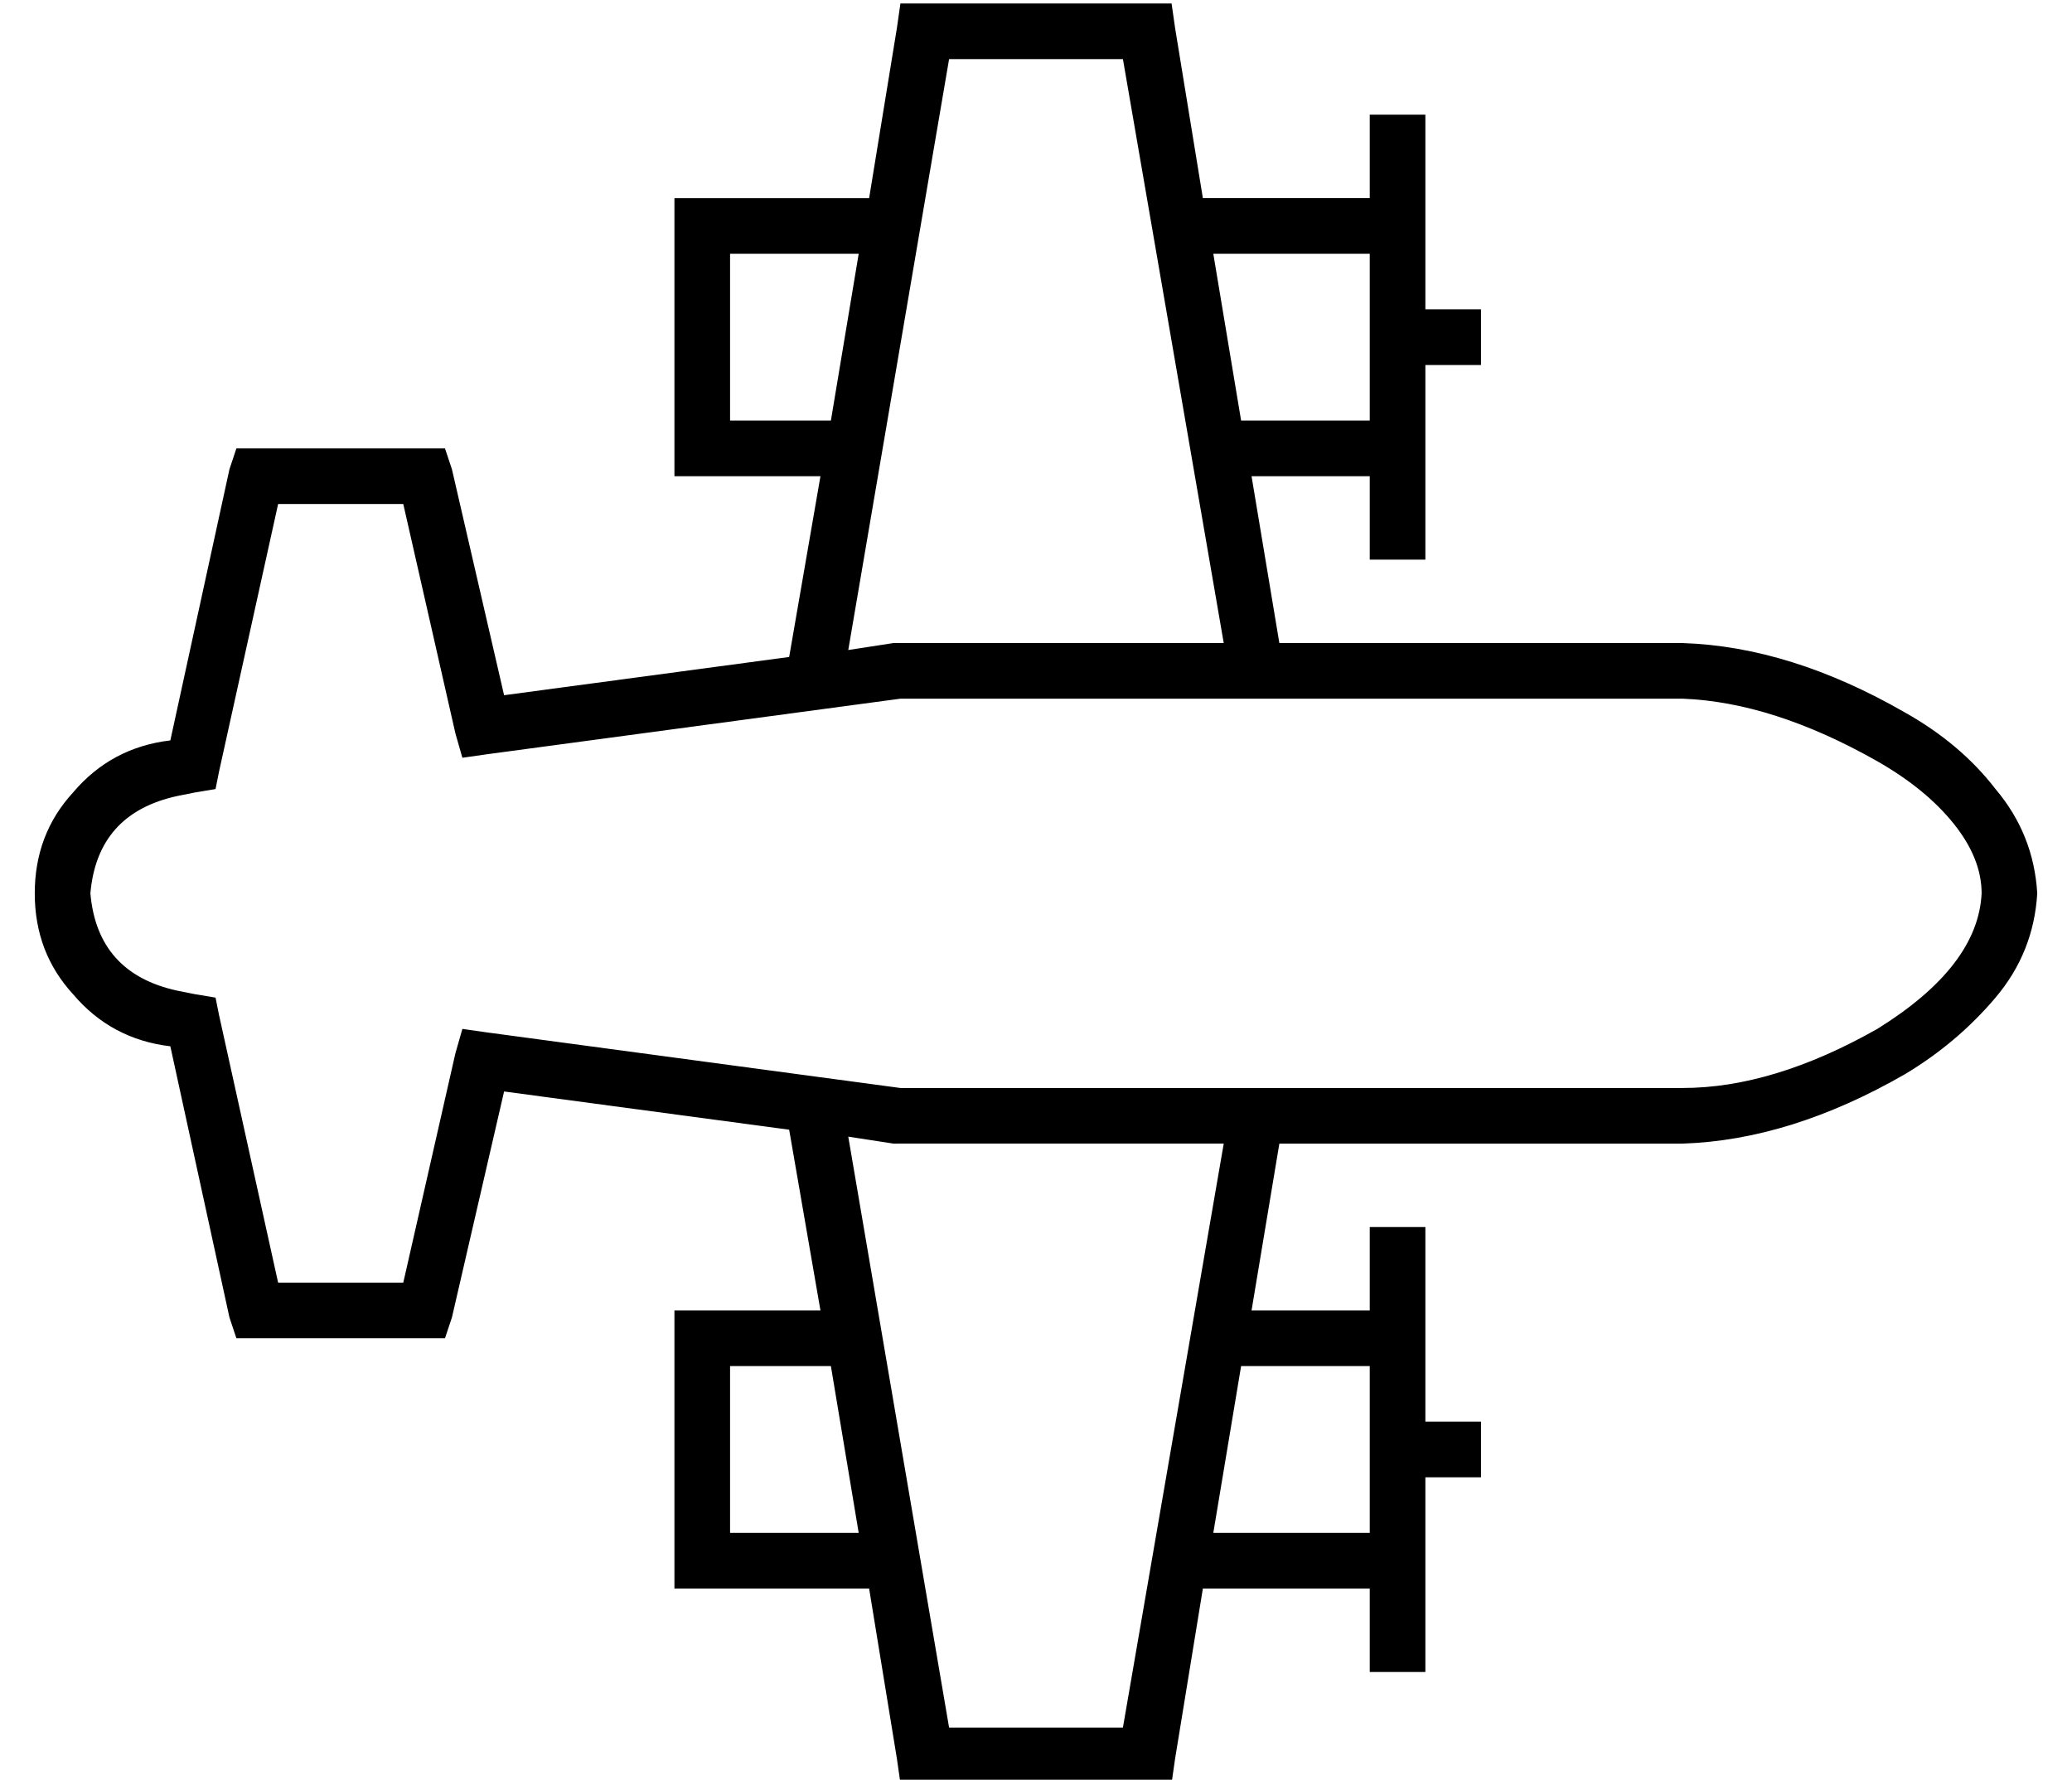 <?xml version="1.0" standalone="no"?>
<!DOCTYPE svg PUBLIC "-//W3C//DTD SVG 1.1//EN" "http://www.w3.org/Graphics/SVG/1.1/DTD/svg11.dtd" >
<svg xmlns="http://www.w3.org/2000/svg" xmlns:xlink="http://www.w3.org/1999/xlink" version="1.1" viewBox="-10 -40 596 512">
   <path fill="currentColor"
d="M249 -39h7h-7h78l1 7v0l8 49v0h48v0v-16v0v-8v0h16v0v8v0v48v0h8h8v16v0h-8h-8v48v0v8v0h-16v0v-8v0v-16v0h-34v0l8 48v0h116v0q31 1 64 20q16 9 26 22q11 13 12 30q-1 17 -12 30t-26 22q-33 19 -64 20h-116v0l-8 48v0h34v0v-16v0v-8v0h8h8v8v0v48v0h8h8v8v0v8v0h-8h-8
v48v0v8v0h-8h-8v-8v0v-16v0h-48v0l-8 49v0l-1 7v0h-7h-71l-1 -7v0l-8 -49v0h-48h-8v-8v0v-64v0v-8v0h8h34l-9 -52v0l-82 -11v0l-15 65v0l-2 6v0h-6h-54l-2 -6v0l-17 -78v0v0v0q-17 -2 -28 -15q-11 -12 -11 -29t11 -29q11 -13 28 -15v0v0l17 -78v0l2 -6v0h6h54l2 6v0l15 65v0
l82 -11v0l9 -52v0h-34h-8v-8v0v-64v0v-8v0h8h48l8 -49v0l1 -7v0zM347 81h37h-37h37v-16v0v-16v0v-16v0h-45v0l8 48v0zM237 33h-37h37h-37v48v0h29v0l8 -48v0zM339 401h45h-45h45v-16v0v-16v0v-16v0h-37v0l-8 48v0zM229 353h-29h29h-29v48v0h37v0l-8 -48v0zM313 -23h-50h50
h-50l-29 170v0l13 -2v0v0v0h1h94l-29 -168v0zM248 289v0v0v0h-1v0l-13 -2v0l29 170v0h50v0l29 -168v0h-94v0zM70 105l-17 77l17 -77l-17 77l-1 5v0l-6 1v0l-5 1v0q-23 5 -25 28q2 23 25 28l5 1v0l6 1v0l1 5v0l17 77v0h36v0l15 -66v0l2 -7v0l7 1v0l119 16v0h225v0
q26 0 56 -17q29 -18 30 -39q0 -10 -8 -20t-22 -18q-30 -17 -56 -18h-225v0l-119 16v0l-7 1v0l-2 -7v0l-15 -66v0h-36v0z" />
</svg>
